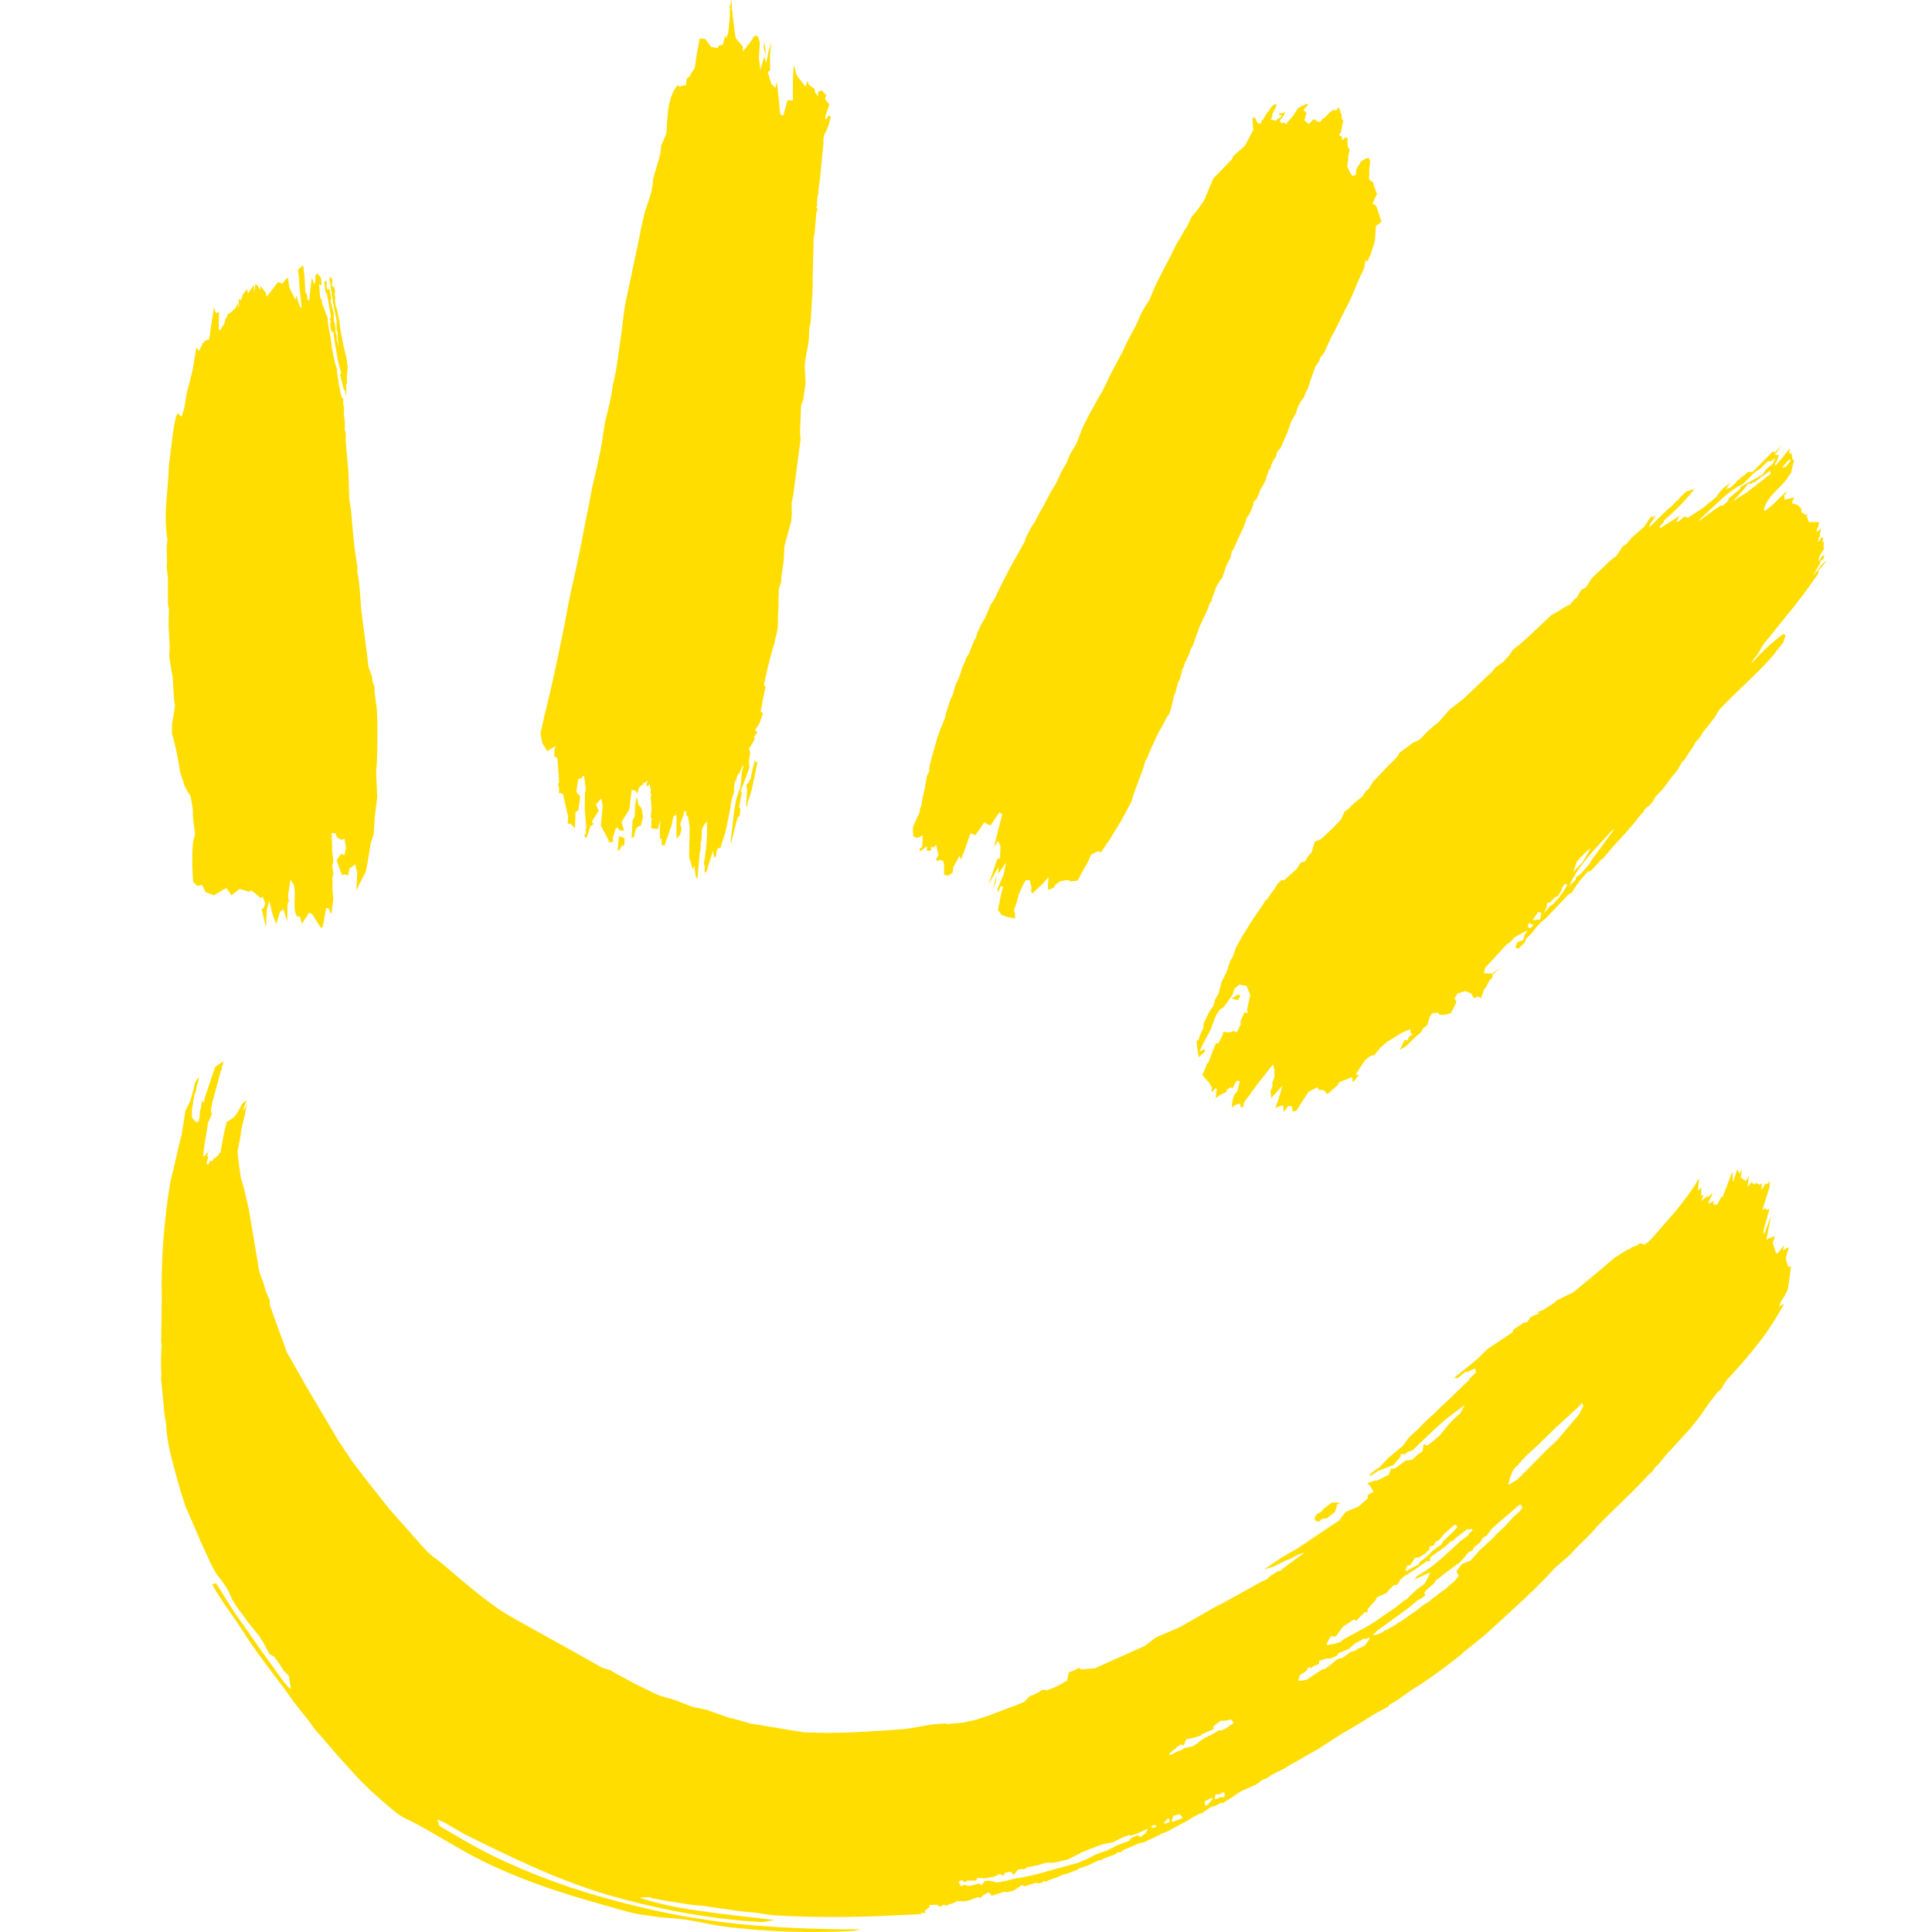 <?xml version="1.0" encoding="utf-8"?>
<svg xmlns="http://www.w3.org/2000/svg" viewBox="0 0 24 24" id="icon">
  <path fill="#FD0" fill-rule="evenodd" d="M7.912 9.88l.001.007v-.012l-.001.005zM9.511.633L9.493.51l-.005.071v.014l.022.097v-.06zM7.916 9.867l-.003.008.003-.008zM6.798 9.33l.103-.062-.013.043-.003.083.039.022.022.3-.015.025.015.051-.003.067.017-.01.038.022.004.032.056.241-.005.09.035-.002.054.058.007-.203.035-.018.023-.176-.048-.053.025-.166.038-.004.008-.014.012-.017.014-.002.022.174-.012.038-.002.208.02.23-.014.034.017.016-.032.048.032.025.018-.053.028-.092.043-.03-.026-.026.087-.138-.034-.078.064-.072h.003l.017.09-.023.246.098.182-.001.027.057-.01-.006-.046.038-.122.02-.006.032.035.051.002-.032-.107.097-.157.03-.246.056.021.012.035.022-.079.026-.029.02-.005.01-.028.032-.006.003-.019.017.01-.017.038.01.023.033-.03.005.054.01.002-.008.058.01.004-.005.055.011.129-.011.09v.017l.011.016-.006.117.009.008.062.008.013-.001.023-.087v-.013l.005.01v.015l-.005.066.001.059v.07l.022.006v.075l.036.005.09-.258.015-.08.003-.02.04-.028v.307l.016-.025.026-.024.012-.036.01-.051-.018-.047.043-.12.002-.032.026-.02.008.063.02.016.019.131-.003.174-.004.197.013.031.032.122.019-.05.014.1.005.035.02.034.028-.314.013-.067v-.08l.01-.022.006-.142.026-.047.035-.047c.012.18-.014.391-.036.525l.012.043-.007.051.02.024.014-.043.073-.234.015.086.024-.024.004-.046.013-.042.039-.016.063-.203.053-.263.02-.124.04-.13-.014.016.017-.126.012.009.017-.077.03-.032.022-.06.017-.026.01-.007-.021.07-.02.212c-.088.175-.089.455-.12.64l.003.055.06-.245.021-.074.026-.03.01-.088-.017-.01.033-.187-.012-.02.05-.134.059-.16-.006-.018V9.44l.015-.083-.015-.056.073-.12-.014-.023.046-.064-.031-.022.053-.083.047-.127-.03-.024.048-.25.014-.057-.022-.022.057-.253.054-.205.024-.068v-.018l.021-.084.017-.08.002-.145.006-.112.001-.096.005-.14.029-.081V7.18l.03-.21.01-.188.04-.148.044-.157.007-.086-.002-.144.022-.112.089-.678-.007-.095.014-.329.025-.06.03-.212-.01-.202c.003-.139.055-.27.053-.408l.002-.068.017-.07.026-.43v-.127c.003-.125.014-.494.012-.5l.01-.036.025-.283.013-.033-.006-.021-.013-.003.014-.02.001-.09.008-.048.008-.013v-.05l.014-.102.004-.031v-.002l.006-.044.005-.068.033-.322v-.07l.004-.021.007-.028.031-.057.027-.075.022-.088-.024-.017-.039.057-.005-.047.052-.147-.043-.05-.011-.017v-.006l.011-.04.004-.004-.062-.06-.043.028V1.2l-.036-.056-.004-.039-.028-.02-.044-.03-.017-.052-.024.075-.111-.143-.033-.127-.002.01c-.016.164-.01.306-.012.43l-.067-.003-.05.19-.04-.014-.016-.17-.026-.24-.018.083-.05-.052-.045-.146.03-.021-.003-.192.022-.166-.044.138-.008.05-.017.082-.023-.085-.049.165-.017-.144.01-.191L9.423.47l-.02-.031-.021.015-.004-.017-.03.043-.028.043-.092.116-.001-.062-.086-.1-.01-.053-.004-.025-.004-.045-.007-.047-.01-.084L9.1.2V.154L9.092.122 9.091 0l-.017.06h-.002l-.008.014.004.047-.003.06-.001.061-.018.168-.022.058-.003.015-.009-.047-.014.045-.018.075-.052.011-.011.03-.083-.015-.074-.1h-.019l-.05-.004-.02.113-.015.076-.026.18-.036.05-.027.05-.012.012-.004.003-.023.02-.005.066-.005.012-.04.005-.035.01-.027-.016c-.093.116-.114.26-.127.42l-.009.153v.002l-.005.03-.06.142-.012.105-.092.319c.001.155-.072.292-.106.427-.039.154-.065.31-.098.46-.044.2-.08.387-.126.59-.037.173-.047.352-.076.53-.023.146-.038.3-.07.45l-.021.09c-.021.162-.06.313-.098.468l-.029.18c-.014.123-.046.248-.07.37l-.064.275-.043.233c-.036.16-.06.301-.093.468-.023.118-.084.398-.094.442-.041.169-.083.397-.107.53-.083.404-.142.703-.256 1.16l-.046.212.024.119.06.097zm1.087.81l-.026.048-.014.223.015-.005.017-.015.02-.09.034-.038.029-.003.026-.106v-.028l-.005-.015-.008-.063-.04-.051-.021-.1.001-.011-.024.118-.004.135zm1.382-.117l.018-.02.002-.032.04-.12c.034-.137.057-.258.082-.377l-.028-.017-.007-.019-.003.037-.023.082-.024.12-.019.025v.017l-.033.028.009.068-.01.165-.004.043zm-1.594.538l.02.004.032-.06.03-.002.005-.09-.071-.027-.016.175zM21.69 6.124l-.112.068-.022.021-.026.008.032-.032.113-.123.04-.056.042-.002.013-.013.031-.009.097-.074.071-.05.026-.023-.007.016.01.03-.308.239zm-.217.09l-.064.062-.04.008-.064.043-.208.15.034-.042c.147-.125.332-.339.514-.418l.154-.15.07-.047.088-.088.047-.005.05-.038-.033.072-.066.055-.024.023-.033.054-.152.086-.127.072-.001.021-.149.125.004.016zm-1.662 4.418l-.044.054-.015.039-.016.019-.009.001-.003.012-.099.11-.051.034.002.023-.036.042-.013.005-.036.046c.089-.253.414-.563.542-.71l.016-.002-.238.327zm-.22.064l.024-.02.02-.03.02-.01.026-.032.036-.034.044-.034-.102.176-.115.12.046-.136zm-.169.378l-.034.046-.037.049-.072.076-.02.006-.082.094.04-.086-.001-.036.044-.018.063-.064.028-.006.05-.081-.003-.018.038-.053h.024l.008.016-.046.075zm-.288.347l-.096.01.07-.103.04.013-.014.08zm-.126.112l-.03-.021.013-.048.06.026-.043.043zm3.223-5.83l.013.022-.062.075-.048.011.097-.108zm.416 1.292l-.013.026-.01-.005-.048.075-.057.059.033-.05.025-.047.025-.044.02-.052.025-.007.018-.055-.031.014-.032.05-.012.01.008-.045.018-.039.046-.073-.012-.028.007-.031-.009-.027-.014.004.013-.033.005-.014-.026-.007-.011.023-.035.039.015-.05v-.012l.007-.004.011-.014-.011-.01.002-.005.006-.016.006-.028v-.006l.003-.03-.05.046v-.021l.002-.018.017-.025.01-.06h-.128l-.026-.071.014-.032-.024.018-.058-.04.005-.034-.047-.05-.076-.027.03-.069-.121.027v-.058l.024-.024.012-.019c-.074.04-.157.16-.28.241l-.01-.021c.034-.146.183-.249.274-.363l.063-.092.022-.096.015-.048-.023-.03-.008-.066-.03.004.008-.065-.11.136-.072.082-.004-.031.02-.016.03-.089h-.049l-.001-.006.032-.04.06-.081-.031.033-.061.06-.008.007-.01-.022-.01.008-.254.256-.044-.008-.167.133.021-.003-.049.039-.022.023-.025.014-.02-.002-.041.03.018-.016.06-.08-.088.065-.064.073-.018.033-.178.146-.18.117-.04-.015-.038.028-.033.032-.036.005.047-.076-.21.134-.04.026.003-.03.039-.04.017-.037a2.61 2.61 0 00.37-.382l-.054.015-.053.019-.076.076-.022.03-.02.01-.055.06-.053.043-.229.223.007-.036.022-.03.054-.085-.049.028-.001-.027-.09.137-.088.078-.012.009-.008.008-.049.043-.065.077-.049.035-.082.12-.069.05-.065.064-.17.161-.073.115-.057.029-.054.094-.031.024-.053.063-.068.033-.07.045-.057.033-.04.023-.282.266-.097.086-.1.08-.046.072-.076.08-.093.066-.045.058-.053.047-.305.291-.161.122-.144.164-.055.042-.078.068-.063.067-.041.04-.083.038-.078.06-.08.057-.037.058-.042.043-.084.084-.173.183-.05.085-.037.028-.036.061-.112.092-.037.032-.009.017-.017.01-.015.02-.037.02-.042.097-.107.113-.14.131-.082.037-.041.135-.034.034-.045.074-.052.013-.053.082-.073.064-.084.077-.031-.005-.055.053-.024.049-.05.063-.048.074-.02.01-.036.062-.122.175-.136.218-.075.137-.036.107-.034.053-.051.157-.015.018-.01.034-.028.04-.043.167-.043.067-.017.077-.046.062-.08.162v.049l-.045.1-.02.06h-.02l.006.086.021.12.083-.074-.018-.024-.057.03.06-.128.08-.147.064-.173.051-.077.043-.025.113-.155.023-.075.06-.053.092.016.017.042.028.072-.04.182.013.041-.045-.008-.047.103v.047l-.047.098-.04-.018-.052.02-.081-.007-.002.036-.06.111-.026-.009-.092.24-.02.018-.025.069-.032.068.058.07.02.016.043.074-.01.06.058-.055.012.018-.016.106.052-.036.085-.042.005-.037.026.001.013-.024.027.018.054-.095.04.003-.028.118-.044.058-.02.072-.01.083.043-.034.063-.018.006.047.033-.003.008-.056.161-.22.2-.254.018.078-.001.082-.026.066.004.041-.026.067.003.03.004.055.139-.152-.018.068-.035.117-.035.086.1-.03.006.086.057-.08.046.013.007.06.045-.01.153-.236.11-.057.017.034h.06l.044.05.015-.007.114-.102.026-.04.156-.06.01.066.073-.094-.04-.005.115-.175.062-.052.057-.016.08-.098.082-.067.176-.11.106-.044.006.045.02.018-.047.038-.01.039-.037-.01-.062.127.083-.05.105-.106.081-.067.014-.035.063-.056.021-.084.034-.057.072-.009.025.027.062.001.077-.023.068-.135-.025-.051.02-.024.017-.032.098-.031.073.031.032.058.053-.021.037.021.036-.103.03-.044.04-.075.036-.034v-.034l.066-.061.032-.03-.102.077-.103-.007.008-.037.01-.031.193-.21.022-.027.056-.054.045-.033.047-.053.034-.02.128-.067-.04.064-.01.054-.076.028-.026.068.038.015.084-.085.009-.036.067-.065.081-.104.052-.05.048-.036.026-.03.182-.19.06-.066.035-.03.01.008.052-.08.004-.006.017-.025.036-.05.1-.116.033-.002.094-.102.031-.038.029-.018.06-.071.056-.066c.121-.133.247-.264.356-.412l.031-.026.015-.037.056-.045.052-.057.018-.043.11-.118.088-.12.084-.103.06-.105.024-.018.054-.087.064-.09.015-.035.081-.098.01-.028.062-.075.096-.124.05-.085.007-.008c.205-.22.462-.439.658-.663l.133-.17.03-.094-.032-.01a2.5 2.5 0 00-.398.373l.039-.073.036-.036.068-.12.067-.087.021-.022V7.91l.222-.277.059-.07.11-.142.073-.098.14-.196.004-.041.099-.116-.043.025zM12.37 10.962l.01-.098-.044.176.034-.078zm-.98-.552l.032-.012.039-.021v.072l-.007.074-.032.023.008.03.082-.064.005.06.047-.007.004-.047.026.011.035-.035.03.133-.03.042.011.028.045-.016.036.021.008.071-.002.09.047.017.062-.04.003-.062.081-.146.017.045c.05-.118.084-.228.12-.325l.06.024.112-.163.029.022.047.019.11-.163.035.025-.042.165-.054.218.002.003-.003.009v.006l.045-.072.03.063-.005.153-.035.011-.066.193-.04.117-.01.022.089-.162.044-.072-.007.087.1-.14-.03.143-.074.176-.005.052.018-.025.023-.053.035.005-.015.038-.023.098-.006.035-.025.115.024.032.023.035.015.002.052.02.1.02-.001-.055-.012-.055.03-.08.026-.104.065-.141.026-.04.047-.003.023.09-.005.046.004.015.011.018.13-.124.072-.082-.008.127.004.03.008.002.067-.033.01-.025.06-.048.098-.016.035.016.087-.008.082-.154.045-.076.039-.092.086-.045.036.017.104-.151.157-.256.115-.216.035-.11.114-.308.027-.093.022-.037.04-.098.079-.173.037-.074.039-.066.053-.102.03-.038.036-.125.018-.093.018-.038.035-.133.02-.034.036-.139.015-.019.013-.05.052-.105.022-.07.028-.047.085-.241.06-.124.046-.103.01-.04.03-.044.005-.03.054-.144.036-.062.039-.054.045-.133.026-.059.03-.05.015-.081.025-.034.06-.135.065-.139.04-.116.029-.036.025-.06.025-.062.001-.032.042-.042.049-.12.03-.049.03-.061.016-.057.015-.028.005-.03.028-.04.005-.03.03-.064.032-.044.012-.057.043-.049.085-.195.048-.135.06-.106.018-.064.037-.074.045-.06.021-.058.026-.048.028-.09.062-.177.053-.078.007-.033.05-.063.085-.186.065-.123.103-.211c.062-.109.111-.225.16-.348l.09-.198v-.033l.016-.054.02.017.042-.094.038-.121.014-.054.011-.172.07-.05-.066-.2-.045-.026.02-.047.028-.064.006-.012-.036-.097-.013-.047-.048-.034.003-.15.003-.005.006-.067-.013-.044-.033.001-.057.034-.02.02-.01.024-.026.037-.01.022v.004l-.005.005-.002.06-.042.016-.023-.028-.045-.093.016-.088-.004-.015.02-.114-.024-.023-.003-.117-.046.007-.004.017h-.027l.015-.031-.037-.018-.003-.01v-.009l.018-.012.003-.013.029-.143-.017-.015-.005-.04.003-.002-.002-.016-.022-.036.013-.005-.015-.017.005-.011-.025-.018-.027.04-.028-.014-.014.012-.026.013-.075.077-.026.011-.009.021-.02.018-.028-.005-.017-.01-.034-.021-.058.063-.04-.032-.017-.016.027-.092-.017-.013-.02-.024.058-.065-.029-.013-.014.015-.079.038-.032.046-.031.05-.082.093.007.013-.05-.017-.021.008-.022-.03.006-.01.02-.027.027-.035.015-.04.002-.003h-.01l-.003.009-.028.01-.043.002.01.019.032.006-.018.018-.002.008-.026.012-.017.012-.005.016-.032-.006-.038-.008.018-.046v-.025l.056-.108-.026-.015-.014.013-.018.012-.024.032-.048.065-.042.073-.015.01-.01.025v.012l-.04-.001-.038-.077-.029.016.01.144-.103.194-.143.127-.017.04-.234.242-.112.268-.074.107-.082.1-.058.122-.034.05-.044.08-.053.086-.048.098c-.078.159-.173.324-.242.485l-.043.107-.049.075-.047.08-.078.173-.105.195-.04.089c-.072.145-.156.283-.218.426l-.057.113-.036.058-.134.244-.066.13-.08.209-.075.123-.044.107-.069.121-.044.096-.027.056-.051.08-.103.197-.04.066-.068.133-.035.05-.067.125-.02.062-.092.164-.084.151-.073.14-.036.07-.045.092-.033.075-.061.095-.069.165-.041.064-.05.106-.022.07-.022.038-.063.16-.037.057-.009.033-.04.088-.018.065-.033.082-.033.07-.037.134-.022.034-.06.187-.005.042-.045.107-.053.141-.07.248-.032.13v.046l-.027.052-.027.151-.032.144-.013.086-.016.03-.002.039-.062.135-.022.049-.001.048.003.07.047.022zm4.02 1.958l-.028-.015-.083.051.077.02.034-.056zm-13.337-5.7l.007.023-.01.127.005.167-.005.048.016.157v.323l.012.045-.004.21.014.278-.006.104.026.175.018.093.006.117.012.174.009.052-.01.087-.015.078-.01.06-.003.123.023.078.029.125.032.163.018.114.059.182.036.064.037.06.027.164v.082l.027.223-.025.096c-.015.17-.01.344.002.496l.053.049.057-.012.043.089.105.04.118-.072.041-.016.058.088.102-.08.12.036.025-.019.116.097.025-.016.032.083-.02.06-.026.004.056.236.003-.119.009-.117.029-.094.04.166.046.121.046-.155.043-.03.047.152.003-.22.017-.03-.01-.07.03-.2.038.058c.043.116-.022.307.047.402l.033-.002.024.092.089-.14.04.02.108.17.022-.013.043-.232h.027l.037.075.025-.192-.01-.105-.002-.159.013-.037-.015-.11.014-.054-.014-.125-.003-.13-.006-.096.046-.001.023.056.05.027.043-.01.018.112-.02.094-.039-.022-.058.08.067.187.036-.013.039.02.018-.089.072-.052.025.107-.012.214.115-.224c.03-.119.043-.244.066-.363l.035-.109.014-.223.03-.235-.014-.317.01-.117c.007-.23.01-.447 0-.656l-.028-.205-.002-.08-.024-.061-.008-.072-.041-.105-.033-.268-.026-.195-.034-.266-.014-.195-.015-.164-.019-.106.004-.044-.036-.234-.017-.158-.03-.336-.02-.124-.01-.329-.009-.102-.025-.285.001-.102-.013-.042.001-.103-.014-.095.004-.074-.012-.063.002-.05-.024-.033-.03-.146-.014-.092-.011-.076.004-.016-.027-.08-.04-.192c-.008-.133-.047-.242-.053-.376L4 3.766l-.004-.046-.019-.023-.013-.17.028.025V3.48l-.011-.041-.027-.023-.007-.02-.026.016-.004.044.004.044-.018.03-.03-.083-.028.245-.004.045-.023-.02-.006-.054-.02-.04a2.872 2.872 0 00-.024-.314l-.018-.003-.043.04h-.001l-.004.023.014.08v.068l.032.312-.026-.027-.01-.034-.032-.098-.01.056-.056-.116-.017-.03-.02-.128-.024.012-.032.045-.028.019.002-.009-.04-.016-.142.184-.014-.056-.065-.08.004.055-.03-.045-.033-.037-.018.123-.001-.104-.038.048-.013.019-.026.04-.009-.058-.05.058-.026.076-.032-.008.009.089-.01.003-.004-.046-.03.06-.06.058-.04.023-.006.028-.023.036-.01.047-.05.082-.021.001.003-.228-.026.02-.02-.019-.016-.055-.042.277-.017.122-.04.01-.04.037-.047.097-.033-.047-.045.28-.077.304-.027.169-.033.11-.05-.043c-.051.074-.077.433-.11.656-.007.282-.052.513-.034.766l.01.113zm1.99-3.014l.05.287-.019.02.016.03-.01.03.016.096.026.011.013.104.041.238.042.164-.013.021.044.177.02.024v.054-.003l.01-.005.003-.064-.004-.045.003-.017.008-.016v-.078l.001-.02.01-.106-.02-.124-.031-.126-.035-.18-.018-.133-.034-.171-.013-.018-.006-.059-.003-.009.004-.014-.009-.006.012-.016-.012-.044.008-.035-.01-.054-.031-.01.009-.086-.042-.035.005.023v.01l.042.288.045.221.001.129.01.011.004.11.012.047-.005.037-.002-.04-.017-.038-.002-.068-.014-.029.004-.014-.01-.007.007-.034-.009-.062-.014-.034v-.091l-.039-.155.007-.04-.02-.108-.028.003-.013-.048.008-.03-.008-.027-.02.006-.005.004.015.132.02.022zm15.6 13.824l-.046.09-.268.317-.153.144-.15.153-.081.083-.028.027-.017.013-.004.007-.013.02-.022.013-.03.03v.008l-.011.003-.018.01-.026.014-.038.026-.026-.001.013-.023.016-.063.027-.07.014-.022.02-.029.023-.015.011-.01.004-.006.01-.017.025-.023.012-.022.02-.01.015-.024.152-.139.235-.23.246-.225.056-.053.022-.028.016.038-.005.014zm-.785 1.297l-.018.014-.013.014-.05.044-.112.124-.013.01-.023.021-.052.05-.01.01-.008.005-.01.017-.04.039-.133.122-.01.007-.066.076-.05.056-.004.005-.009.001-.041.018-.06.021v.009l-.036.043-.03.042.011.012.02.04-.059.072-.026.02-.035.03-.047.044-.001.002h-.003l-.073.052-.033.028-.034.022-.07.06-.004.005h-.007l-.01.006-.017.006-.114.09-.058.039-.079.057-.057.04-.007.005-.008-.004-.005-.001-.005.007-.01.014-.05.03-.009.006-.027.014-.028.016-.003.001.007.004-.04.01-.043.03-.08.032-.034-.008.029-.019.032-.033.071-.051.3-.216.054-.044.058-.05.003-.005.005-.002.03-.017.006-.008.008.001.045-.031.015-.013h-.002l-.014-.03v-.005l.006-.004.02-.024.105-.092.008-.027.008-.003.074-.057v-.004l.005-.002.107-.08.102-.075.004-.003.004.002.002-.004.052-.06.052-.062v-.002l.033-.017.014-.003.01-.017.012-.026.027-.021.016-.012.013-.01.023-.02.015-.026.019-.032.028-.015.015-.006.059-.08.002-.003.003-.004.129-.114.214-.182.008-.004.018.005.001.004.013.031-.035.043zm-1.915 1.655l-.013.01-.015.01-.023.015-.03.01-.02.008-.006.005-.014.015-.047.014-.02.005-.056.044-.041.026-.005.009-.01-.004-.016.002h-.001l-.038.015-.08.067-.066.048-.009.011-.01-.005h-.004l-.014.003-.111.074-.074.05-.005.003-.007-.001-.03.009-.054.009-.006-.006-.01-.006.023-.067h.008l.033-.022.033-.022.03-.046.021-.002.014.013h.002l.018-.02.002-.005.006-.003.042-.015.03-.01-.003-.004v-.035l.088-.028h.052l.026-.012.022-.012.005-.001.007.003.024-.022.016-.02.003-.01h.013l.044-.018.058-.022.036-.028.04-.038.004-.005.007-.003.07-.036.032-.022.006-.003.01.002.004.003.033-.007.021-.013.006.018-.05.072zm-.481-.014l.038-.072.01-.012.004-.008.01.003.03.001.021-.001.087-.119.006-.003.1-.067.024-.017h.003l.017.002.014.008.007.004.003-.005.016-.022.04-.038.037-.04h.001l.006-.003.02.002.01.002.003-.028-.002-.014.007-.004.035-.043.056-.058.004-.01.012-.025.002-.005.01-.005.111-.05.039-.05.018-.012.009-.011.017-.02.032-.007.02-.005.03-.047v-.006l.005-.004.04-.039.108-.067.183-.128.005-.001h.008l.03-.003.001-.001-.008-.032.003-.002.027-.026.165-.118.025-.024.036-.035.026-.01.018-.008.008-.01.013-.016.019-.014.017-.013.027-.023.081-.06.006-.003.005.002h.006l.004.004.03-.008.007.005.01.009-.006.011-.018.013-.007.015-.007-.007-.004.004-.001.002-.01.017v.008l-.004.007-.08.056-.198.181-.065.06-.03.02-.021.019-.029.025-.001.001-.052.038-.011.008-.016.01-.013.012-.039.025-.076.045-.023.03-.015.022.026-.017.016-.006.007-.003.01-.007.047-.02.076-.038h.01l.004.008-.062.123-.023.021-.08.057-.074.07-.055.053-.028.015-.117.093-.065.042-.001.002-.184.127-.112.068-.274.149-.021.016-.01.009-.005.009-.007-.002-.056.02-.094.018-.008-.001-.008-.006.002-.012zm1-.969h.01l.028-.004.05-.08.01-.01.008-.007.008.001h.023l.013-.003.076-.048.036-.037.015-.007-.004-.004.005-.038.045-.01.005.001.013-.026v-.008l.004-.005.012-.01.041-.024.038-.045.018-.026.063-.055.053-.047.001-.002.005-.001.01-.003.006-.009.014.008.006.011.01.004-.006.014-.045.049-.13.126-.013.03-.018.014-.105.076-.005.007-.044.045-.005.006-.025.021-.076.057-.007.022-.002.007-.006.001-.034.017-.042.021-.062.038-.021-.001.023-.066zm-2.163 1.961l-.087.059-.047.025-.006.004-.007-.002-.017.002h-.014l-.054.03-.018.011h-.006l-.005.004-.005.009-.027.01h-.005l-.001.001-.03.016-.043.022-.081.063-.01.005-.022.015-.029.016-.097.017-.006.009-.046.025-.015.001-.1.05-.017-.003.006-.02.084-.064-.006-.002.027-.019.006-.004.03-.015.013-.004.004.012.002.001h.007l.013-.01.01-.03.013-.028.003-.009.009-.001.007-.003.033-.002.135-.04.005-.013.145-.064.007.003-.003-.021-.001-.015.004-.007.048-.037.034-.024.007-.007.007.003.018-.001.038-.002.062-.015.028.034.004.007-.004.008zm-.108.906l-.003.008-.009.003-.033.001-.003-.002-.06.027-.009-.002-.002-.006.002-.033.006-.012v-.003l.005-.003.04-.006.014.001h.004l.02-.018.006-.003.01-.007.01.01.006.032-.004.013zm-.149.036l-.053.063-.018.012-.011.007-.01-.01-.006-.044.084-.044.015.001v.015zm-.382.24l-.11.041-.007-.002-.007-.004-.001-.008.022-.061.079-.02.03.036.002.008-.008.01zm-.208.064l-.01-.004v-.011l.044-.047.009-.004.01.01.005.037-.058.019zm-.114.042l-.034.01-.008-.002-.018-.011.015-.013.036-.009.004.002.015.009-.01.014zm-.127.076l-.062.048-.043-.022-.077.036-.02.032-.156.06-.118.06-.144.051-.103.054-.105.046-.149.041-.246.068c-.135.04-.269.072-.407.091l-.106.028-.108.02-.097-.023-.055.005-.04.05-.034-.02-.117.032-.033-.006-.029-.01-.02.009-.022.009-.029-.047.004-.013.031-.015.036.024.036-.019h.105l.02-.034.082.008.13-.023.061-.033.052.024.014-.037.071-.016.041.04.053-.068.082-.003.028-.023.069-.013.067-.013.102-.03h.094l.172-.039.186-.093.089-.038.164-.061.12-.022.124-.06.076-.03.034.004.073-.024.135-.061-.031.056zm7.958-7.12l-.006-.02.036-.126-.011-.01-.059.038.014-.067-.082.105-.02-.008-.04-.126.03-.083-.086.032-.017.016-.004-.006.056-.291-.087.23-.001.001-.006-.049.076-.277-.03.02-.023-.021-.036.021.089-.284.002-.069-.046.037-.005-.016-.05.084.003-.086-.027.021-.043-.025-.02.025-.007-.022-.014.014-.012-.028-.055.064.018-.135-.041.062-.06-.047.014-.103-.032.058-.026-.058-.051.164-.01-.132c-.048.123-.08.211-.122.313h-.014l-.056.101-.05-.011.02-.04-.082.035.062-.135-.071.06.009-.027-.083.07.027-.073-.026.003-.002-.1-.04.04.014-.156c-.075.138-.194.288-.281.399l-.143.164-.158.18-.037.038-.02.021-.016.006-.02.018-.066-.018-.022.027-.071.022-.018.018-.047.02-.147.092-.236.2-.278.23-.204.1-.039.035-.135.087-.067.024.02.02-.054.017-.052.025-.046.068-.038.002-.134.089-.006.03-.313.21-.113.111-.127.106-.09.07-.085.07.046.003.097-.08.018.005.1-.045.01.052-.082.077-.008.021c-.117.107-.235.232-.352.334l-.069.07-.131.12-.083.087-.067.058-.053.055-.06.086-.192.16-.1.109-.032.016-.091.075.016.014.086-.06.193-.073.09-.106v-.035l.049.008.043-.034.057-.017.093-.09.16-.153.155-.14.24-.181-.047.093-.083.077-.06.061-.124.152-.153.126-.043-.023-.015.092-.065.043-.063.06-.084.012-.128.096-.05.003-.032.078-.084.042-.066.03-.024-.001-.091.034.036.033.043.072-.074.04v.043l-.121.106-.046.016-.11.048-.08.106-.093.06-.34.23-.093.062-.09.049-.106.064-.128.087-.078.053.106-.031.085-.04.075-.039.047-.016.11-.059.08-.025-.24.176-.064.052-.031.005-.088.055-.052.047-.042.018-.079.042-.4.222-.128.066-.425.243-.302.13-.067.052-.064.05-.573.257-.048.023-.172.014-.032-.02-.041.026-.083.033-.02.1-.133.075L13 21l-.036-.013-.123.067-.045.013-.072.073-.1.042-.353.133-.073.024-.091.029-.146.031-.162.015-.033.004-.016-.009-.168.012-.032.006-.279.048c-.03.004-.668.052-.885.05l-.104.002-.156-.003-.024-.001-.121-.004-.575-.095-.09-.016-.23-.065h-.018l-.287-.102-.186-.04-.214-.084-.167-.047-.108-.044L8.06 21l-.136-.064-.306-.166-.01-.005-.013-.013-.12-.037c-.077-.05-.906-.504-1.163-.652-.297-.174-.73-.57-.873-.683l-.057-.04-.082-.072L5.062 19l-.041-.047-.075-.083-.115-.131-.308-.391-.147-.193-.165-.246-.416-.703-.24-.423-.01-.039a21.4 21.4 0 01-.194-.538v-.055l-.053-.119c-.032-.15-.074-.183-.087-.294l-.118-.705-.04-.177-.013-.052-.014-.063-.026-.08-.005-.016a5.717 5.717 0 01-.045-.336l.01-.05.009-.06.011-.034.02-.141.04-.168v-.006l.018-.086.018-.062-.03.061-.026.032.029-.086.017-.042-.055.042-.06.108-.043.062-.093.06-.029.12-.05.265h-.013l-.015.037-.015-.002-.012.023-.029.01-.014.034-.027-.01-.027.057-.017-.024.018-.073-.012-.022.025-.072-.01.004.004.009-.004.007-.034.045-.032.024c.016-.176.06-.376.06-.421l.05-.109-.012-.046.02-.108.1-.373.01-.022.01-.047.012-.03-.002-.03-.098.071-.1.297-.032.1-.004.046-.027-.028-.013.095-.014.042v.046l-.01.055-.007.027-.035.001-.046-.056v-.093l.028-.174.018-.045.018-.088.017-.052.005-.053-.044.067-.06.228-.065.132-.01.078-.035.219c-.047.17-.075.325-.114.474l-.027.115c-.14.858-.1 1.443-.106 1.497l-.008.488.007.026a2.964 2.964 0 00-.003.386L2 17.119l.01.103c.012.119.037.426.05.434.006.123.023.25.05.37.053.225.177.666.22.747l.129.296.028.069.115.25.045.094.046.077.026.032c.078.103.12.157.164.278l.057.092.07.091.07.1.144.175.017.03.014.024h.003l.089.166.06.033.08.113.037.061.066.067.022.154c-.033.017-.21-.266-.314-.395l-.01-.016-.025-.034L3 20.154c-.122-.167-.206-.315-.317-.486l-.047.012c.093.177.246.376.354.541.258.405.411.567.64.894l.041.055c.173.22.114.135.22.285l.037.047.09.1.175.205.253.28c.136.14.283.27.422.387l.057.046.012.012.074.045.133.065c.222.119.424.244.613.35.279.157.576.287.876.398.3.111.601.2.896.283.161.044.311.094.465.115l.215.03.22.017c.2.023.403.077.598.101a9.08 9.08 0 001.58.05l.095-.023-.056.004c-.483 0-.984-.018-1.49-.069a9.701 9.701 0 01-1.528-.291 8.32 8.32 0 01-1.485-.543c-.236-.115-.458-.25-.684-.38l-.026-.082.085.036c.173.102.205.124.388.214.584.287 1.105.534 1.724.71.563.157 1.13.262 1.68.305l.044.003.077.005h.005l.034.003.153-.027-.153-.018-.154-.017c-.183-.022-.365-.041-.546-.068l-.146-.02-.07-.011a4.112 4.112 0 01-.61-.142c.132-.017.126-.003.179.01l.106.02c.119.022.186.028.305.049l.07.01.12.009.15.023c.2.028.295.047.492.062l.136.02.1.014c.51.03 1.01.027 1.49.002l.176-.007.19-.01-.03-.018.068.006-.008-.027.06-.048-.002-.025.09-.004.047.025.035-.025.003.001.042.013.012-.013.066-.02.05-.026.094.003.087-.021.02-.015.03-.002.016-.014.044.008.038-.036.062-.032.04.042.155-.05.026.008.09-.021.103-.07.03.018.144-.047.017.01.049-.008.032-.022.027.007.044-.022.103-.036.072-.033.03-.003.136-.052.023-.018.095-.03.15-.07h.025l.048-.026.136-.05.03-.026.032.004.035-.03.214-.091.028.002.08-.039.056-.025.105-.053.077-.03.056-.033.195-.103.05-.035.084-.042.036-.01.097-.07.076-.025.058-.032h.03l.102-.065.119-.08.194-.086.064-.05.072-.03.047-.036.165-.082.092-.058.106-.057.078-.047.139-.077.072-.047.208-.135.133-.077.15-.09.124-.079.186-.102.015-.023.069-.038.067-.046.13-.092.083-.053c.178-.11.56-.4.562-.415l.244-.197.094-.082.084-.076.333-.308.128-.122.151-.151.065-.071.047-.05.192-.166c.103-.124.224-.216.327-.345l.139-.14.326-.318.136-.141.04-.043.044-.038.032-.049.042-.039.104-.127.097-.105.13-.142c.105-.11.2-.237.29-.375l.054-.068.054-.074.056-.05.062-.105.02-.02.003-.004v-.001c.106-.111.217-.238.323-.37a3.44 3.44 0 00.372-.557l-.07.034.017-.024.018-.044.046-.073.035-.07.018-.118.022-.169-.036.004-.025-.086zm-5.797 3.242l.032-.027.051-.006h.007l.003-.003.004-.001.003-.001.001-.002.003-.003.002-.003.087-.068.028-.098.04-.004-.026-.011-.03-.002-.01-.005-.002-.002-.001.004-.004.003-.02.003-.015-.003-.032.023-.035.027-.043.034-.022.03-.057.031-.006.013-.022.034.01.029.031.019.023-.011z"/>
</svg>